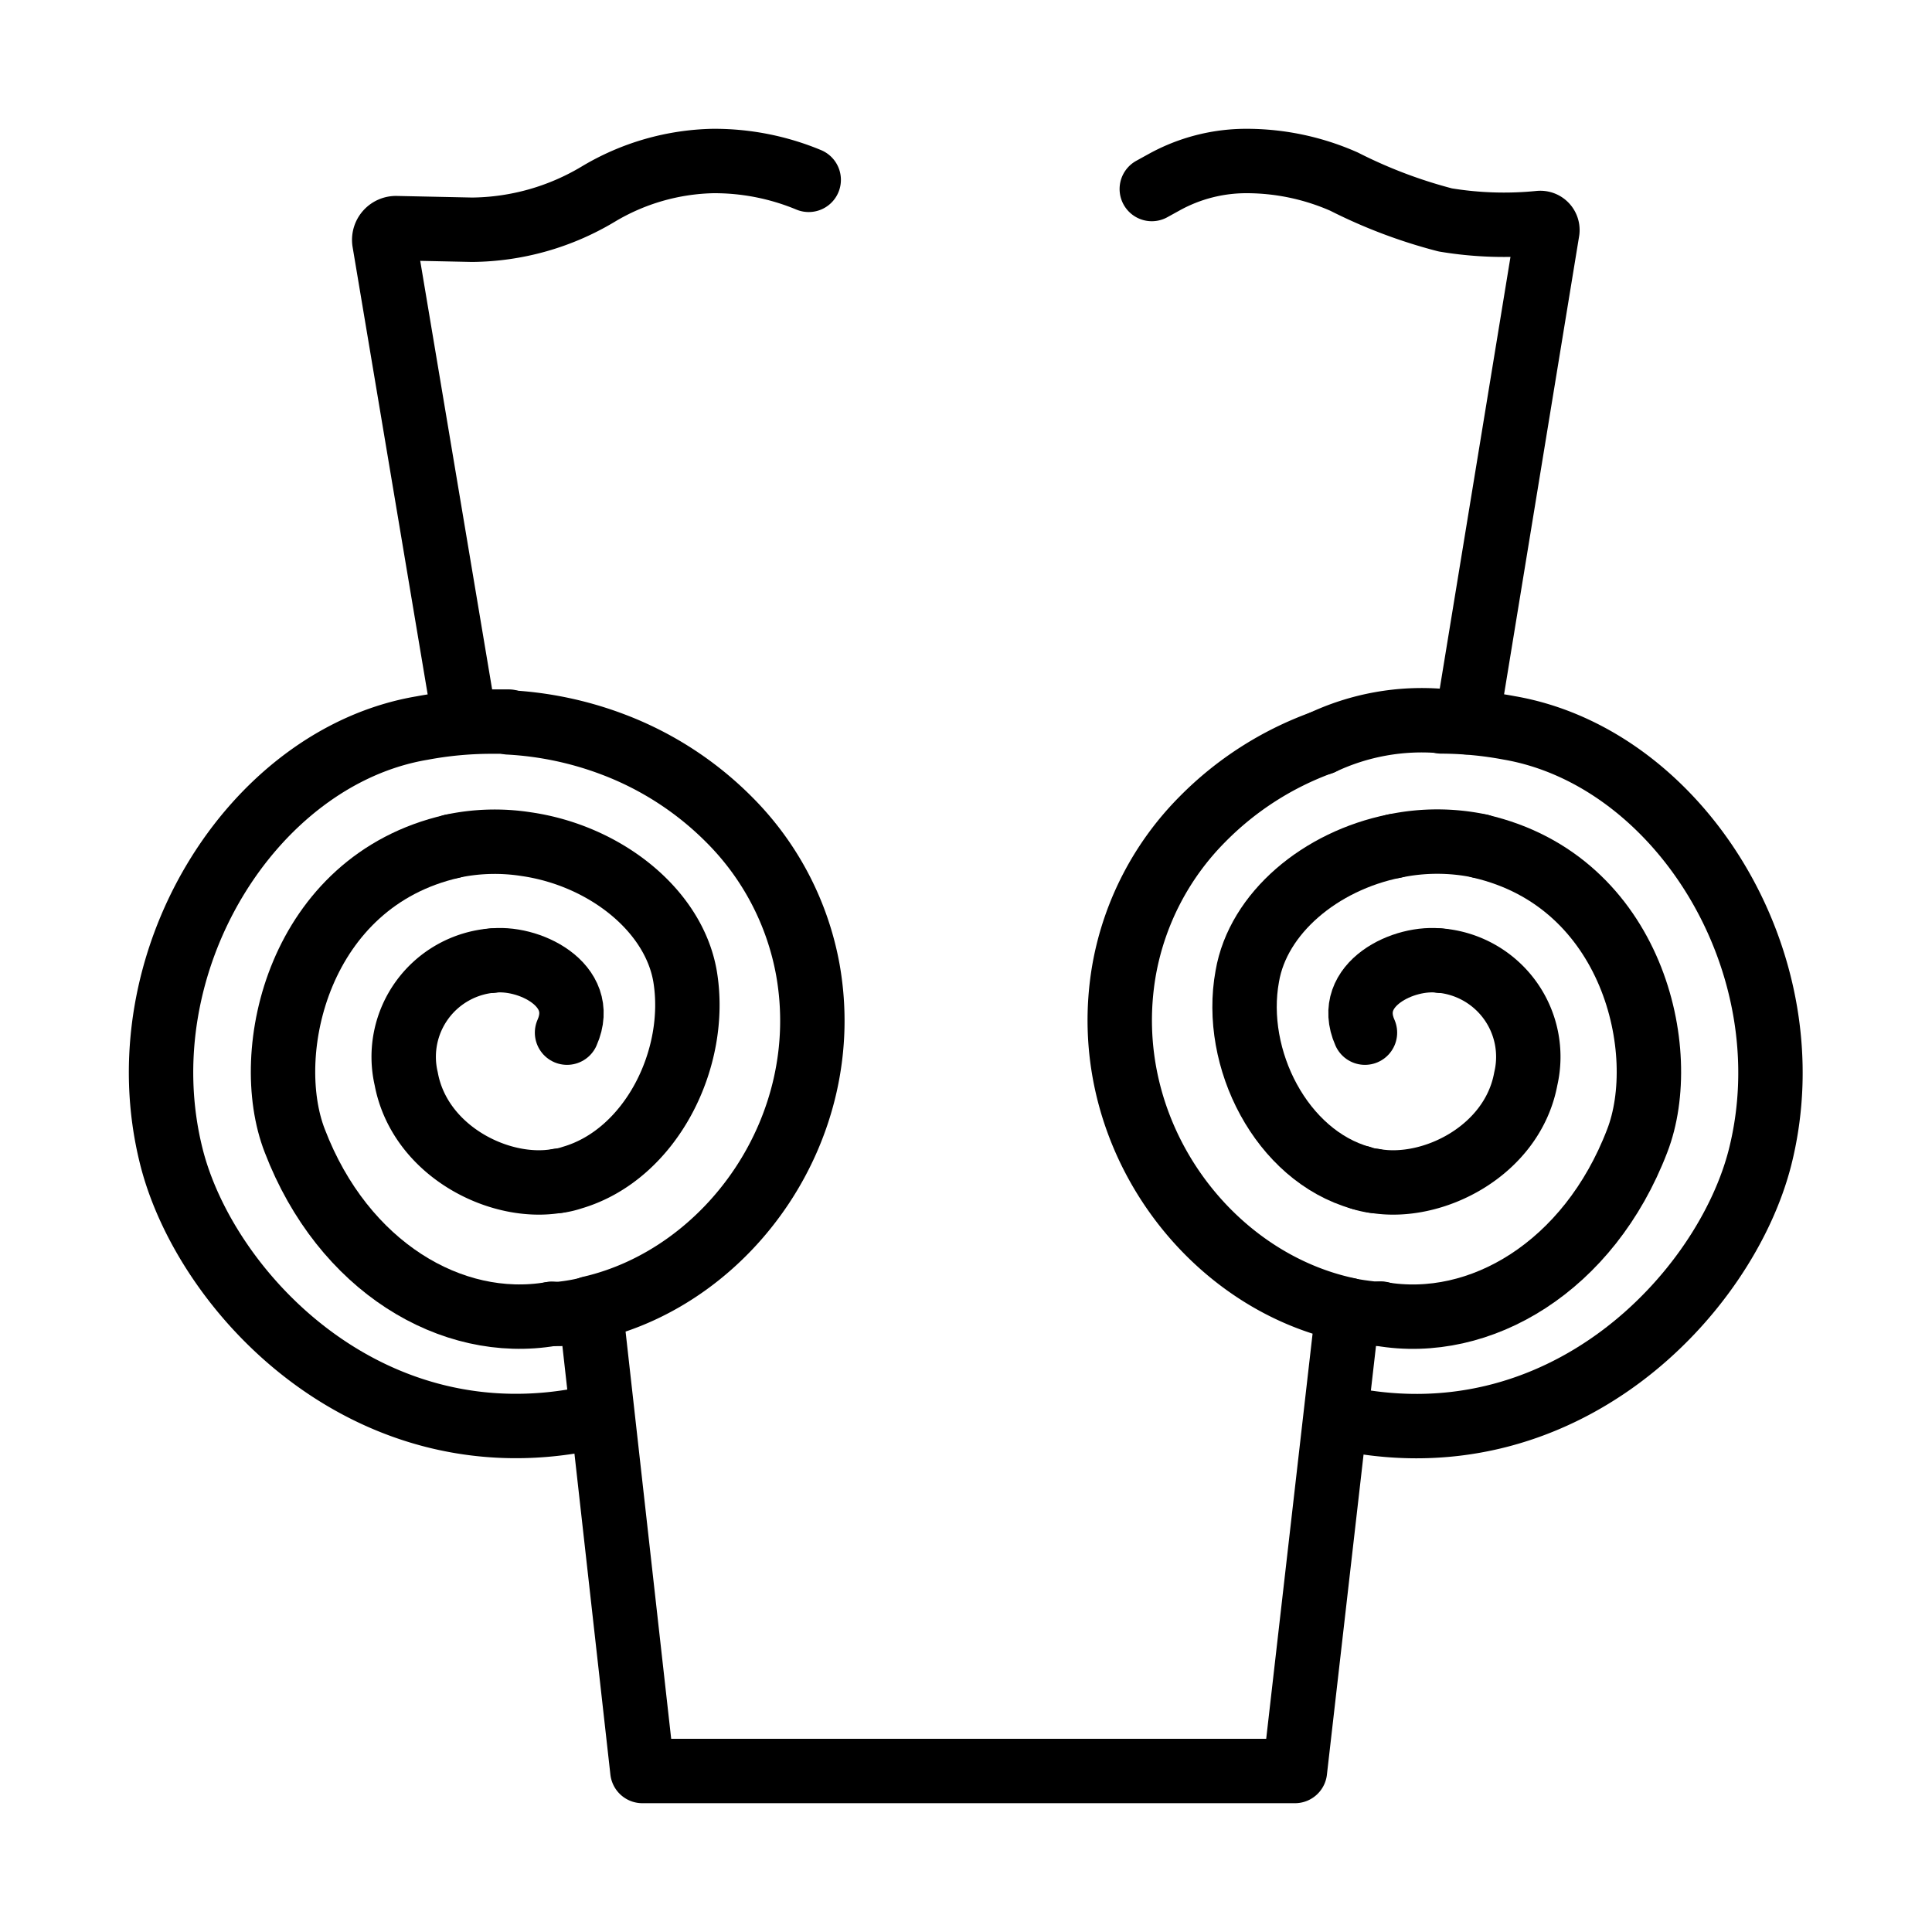 <svg id="Layer_40" data-name="Layer 40" xmlns="http://www.w3.org/2000/svg" viewBox="0 0 120 120"><defs><style>.cls-1{fill:none;stroke:#000;stroke-linecap:round;stroke-linejoin:round;stroke-width:4px;}</style></defs><path class="cls-1" d="M91.11,44.86l5-30.52a.44.44,0,0,0-.48-.49,22.23,22.23,0,0,1-5.86-.19,31.16,31.16,0,0,1-6.29-2.38A15,15,0,0,0,77.41,10h0a10.54,10.54,0,0,0-5.09,1.31l-.78.43"/><path class="cls-1" d="M28.87,44.79l-5-29.8a.73.73,0,0,1,.74-.82l4.71.1a15.51,15.51,0,0,0,7.85-2.22A14.45,14.45,0,0,1,44.3,10h.06a15.26,15.26,0,0,1,5.87,1.17"/><path class="cls-1" d="M82.09,46.13h0a20,20,0,0,0-7.4,4.75,17.65,17.65,0,0,0-4.86,9.31c-1.77,10,5.07,19.29,13.88,21.16h0L80.43,110H39.9L36.68,81.25c8.64-2,15.23-11.22,13.5-21a17.62,17.62,0,0,0-4.91-9.36,20.28,20.28,0,0,0-7.19-4.65,21.52,21.52,0,0,0-6.48-1.37"/><path class="cls-1" d="M84.53,73.16c-4.93-1.38-8-7.4-7.06-12.52.67-3.93,4.55-7.17,9.14-8.09"/><path class="cls-1" d="M86.61,52.55a12.89,12.89,0,0,1,5.32,0"/><path class="cls-1" d="M85.35,73.35a4.45,4.45,0,0,1-.82-.19"/><path class="cls-1" d="M89.41,59.66A6,6,0,0,1,94.77,67c-.82,4.48-5.8,7-9.43,6.34"/><path class="cls-1" d="M84.78,64.14c-1.33-3,2.46-4.8,4.74-4.46"/><path class="cls-1" d="M83.7,81.36c.5.1,1,.17,1.54.23l.52,0"/><path class="cls-1" d="M83,88c14,3.22,24.2-7.68,26.33-16.16,3-12-5-24.8-15.59-26.63a23.22,23.22,0,0,0-4.2-.4h0"/><path class="cls-1" d="M91.93,52.56c9.51,2.18,11.9,12.78,9.76,18.3-3,7.83-9.76,11.82-15.93,10.75"/><path class="cls-1" d="M34.66,73.35a4.83,4.83,0,0,0,.89-.21c4.89-1.44,7.85-7.41,7-12.5-.71-4.13-5-7.51-9.88-8.21a12.68,12.68,0,0,0-4.59.13"/><path class="cls-1" d="M30.6,59.66A6,6,0,0,0,25.23,67c.83,4.48,5.8,7,9.43,6.34"/><path class="cls-1" d="M35.22,64.14c1.33-3-2.46-4.8-4.74-4.46"/><path class="cls-1" d="M34.25,81.61l.52,0a12.12,12.12,0,0,0,1.91-.34"/><path class="cls-1" d="M31.6,44.82l-1.17,0a23.42,23.42,0,0,0-4.21.4C15.64,47,7.64,59.83,10.64,71.82,12.76,80.3,23,91.2,37,88"/><path class="cls-1" d="M28.07,52.57c-9.51,2.17-11.91,12.77-9.76,18.29,3,7.83,9.76,11.81,15.94,10.75h0"/><path class="cls-1" d="M82.08,46.14a14.5,14.5,0,0,1,7.49-1.35"/></svg>